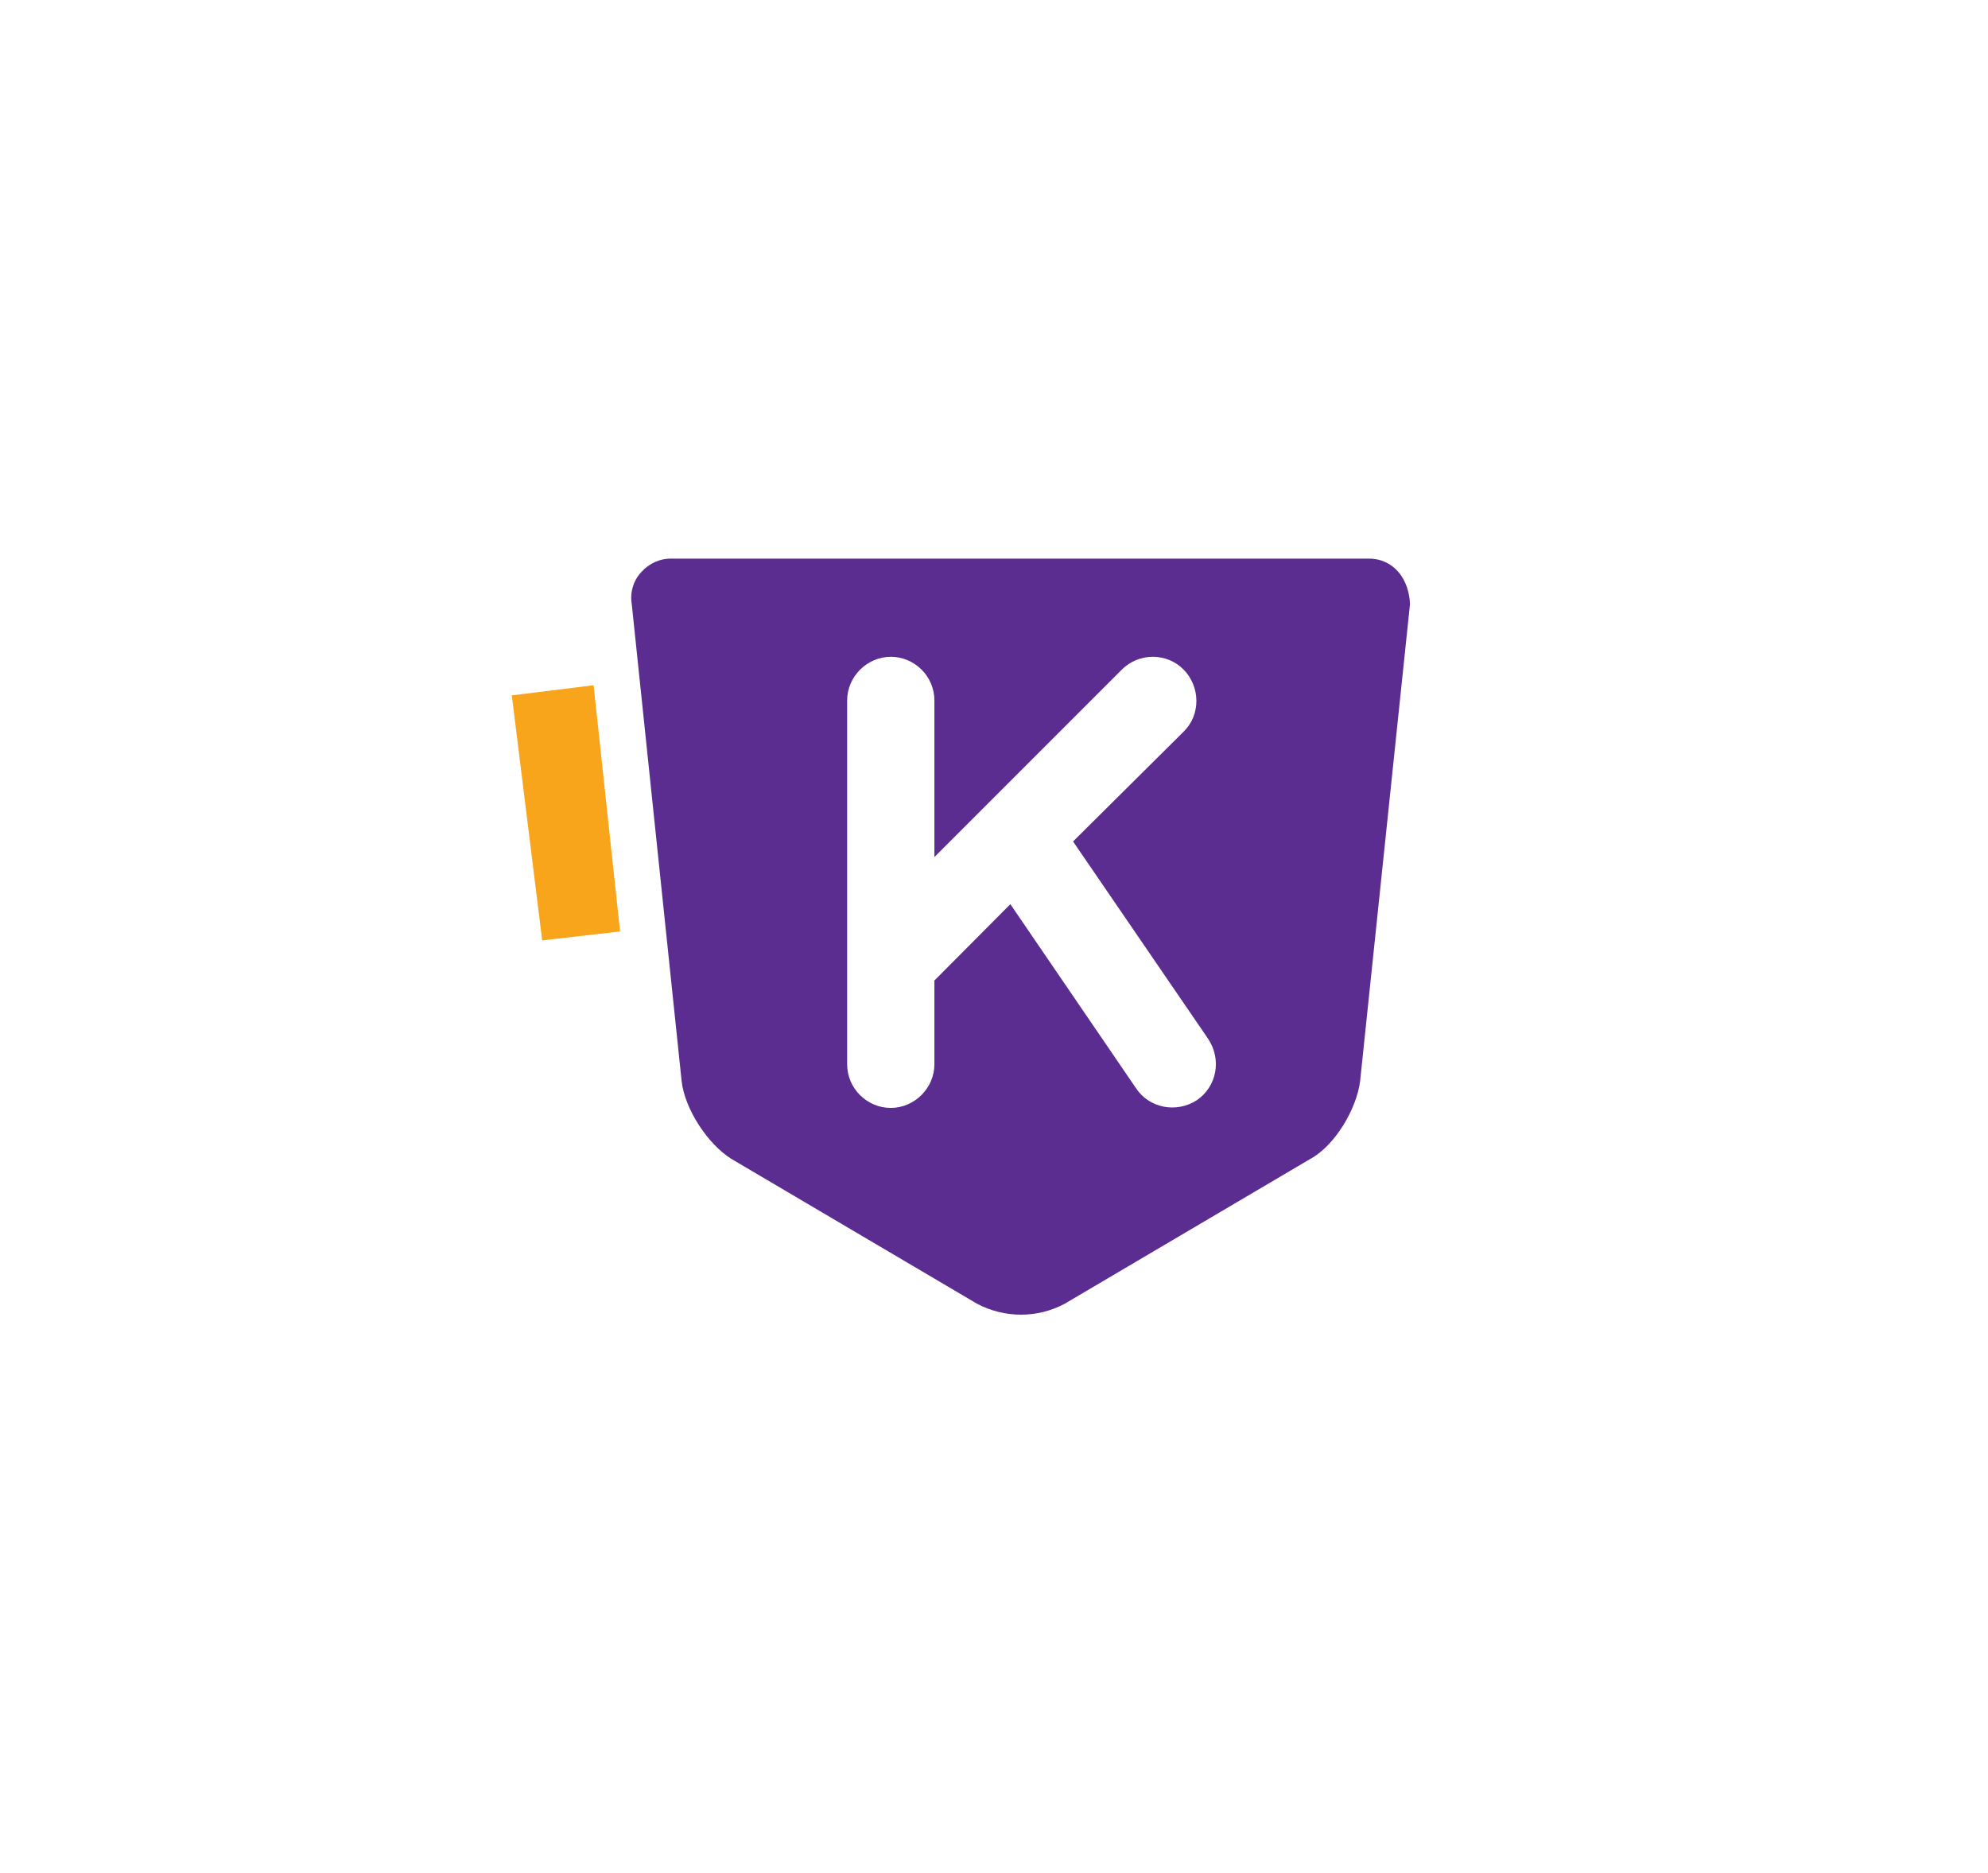 <?xml version="1.0" encoding="utf-8"?>
<!-- Generator: Adobe Illustrator 24.0.3, SVG Export Plug-In . SVG Version: 6.00 Build 0)  -->
<svg version="1.1" id="Layer_1" xmlns="http://www.w3.org/2000/svg" xmlns:xlink="http://www.w3.org/1999/xlink" x="0px"
  y="0px" viewBox="0 0 510.4 480.8" style="enable-background:new 0 0 510.4 480.8;" xml:space="preserve">
  <style type="text/css">
    .st0 {
      fill: #5C2D91;
    }

    .st1 {
      fill: #F8A51C;
    }
  </style>
  <title>Brandmark_icon_black</title>
  <g>
    <path class="st0" d="M359,146.8c-2-2.3-4.8-3.5-7.9-3.4H172.6c-3.1-0.1-5.9,1.2-7.9,3.4c-2.1,2.2-3,5.3-2.5,8.3l12.8,122.4
		c0.8,7.2,6.7,16.2,12.8,20l63.1,37.2c7.1,3.7,15.4,3.7,22.4,0l63.1-37.2c6.3-3.4,11.9-12.8,12.8-20l12.8-122.4
		C361.9,152.2,361,149.1,359,146.8z M307.3,282.4c-5.2,3.4-12.2,2.1-15.6-3l-32.3-47.3l-19.5,19.6v21.5c0,6.1-5.1,11.2-11.2,11.2
		s-11.2-5-11.2-11.2v-93.4c0-6.1,5.1-11.2,11.2-11.2s11.2,5,11.2,11.2V220l48.1-48.1c4.4-4.4,11.6-4.4,15.9,0s4.4,11.6,0,15.9
		L275.5,216c0.1,0.1,0.1,0.2,0.2,0.3l34.5,50.4C313.7,272,312.4,278.9,307.3,282.4L307.3,282.4z" />
    <polygon id="_Clipping_Path_4" class="st1" points="152.4,175.9 131.4,178.5 139.2,241.4 159.2,239.1 	" />
  </g>
</svg>